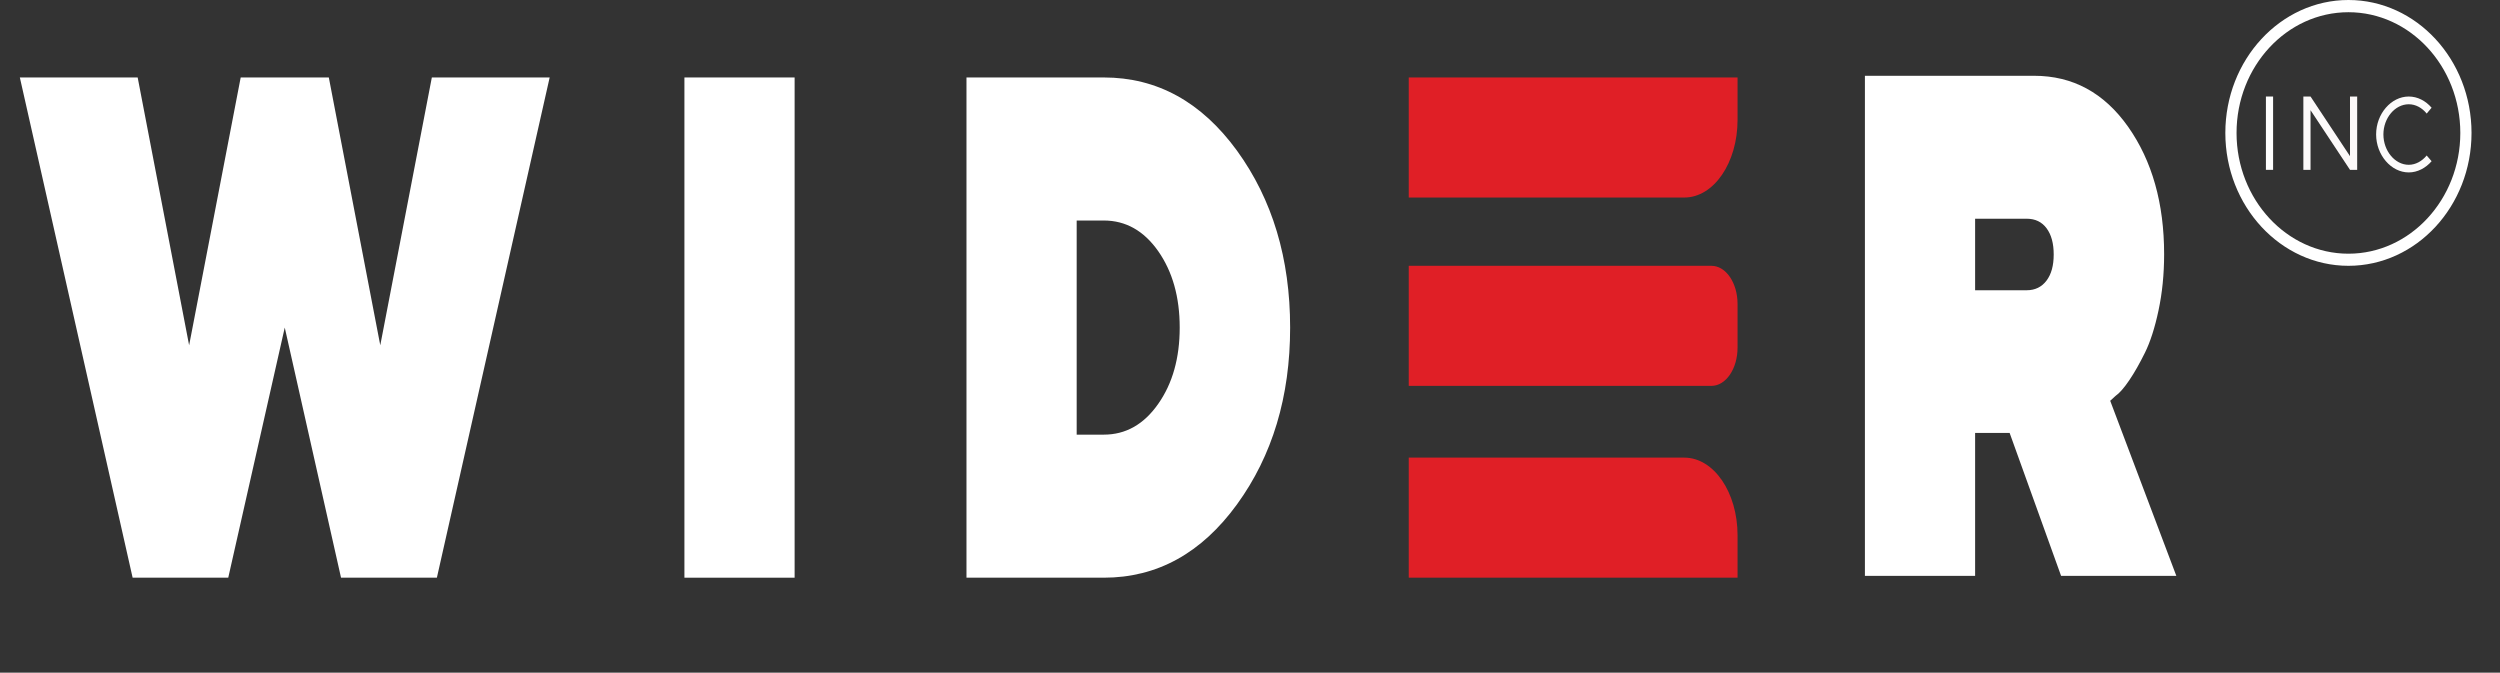 <?xml version="1.0" encoding="UTF-8" standalone="no"?>
<!DOCTYPE svg PUBLIC "-//W3C//DTD SVG 1.1//EN" "http://www.w3.org/Graphics/SVG/1.1/DTD/svg11.dtd">
<svg version="1.1" xmlns="http://www.w3.org/2000/svg" xmlns:xlink="http://www.w3.org/1999/xlink" preserveAspectRatio="xMidYMid meet" viewBox="0 0 223 60" width="223" height="60"><rect x="0" y="0" width="223" height="60" fill="#333333" stroke="none"/><defs><path d="M25.4 29.22L20.36 51.53L11.83 51.53L1.77 6.91L12.28 6.91L16.87 30.8L21.47 6.91L29.33 6.91L33.92 30.8L38.52 6.91L49.03 6.91L38.97 51.53L30.42 51.53L25.4 29.22" id="ahX3Zgw9M"></path><path d="M61.05 6.91L70.88 6.91L70.88 51.53L61.05 51.53L61.05 6.91" id="d1VtgALjz"></path><path d="M154.99 6.91C154.99 9.18 154.99 10.45 154.99 10.7C154.99 14.52 152.87 17.62 150.24 17.62C148.6 17.62 140.41 17.62 125.66 17.62L125.66 6.91L154.99 6.91" id="b1sdtphOG5"></path><path d="M154.99 27.12C154.99 29.45 154.99 30.75 154.99 31.01C154.99 32.89 153.95 34.42 152.66 34.42C150.86 34.42 141.86 34.42 125.66 34.42L125.66 23.71C141.86 23.71 150.86 23.71 152.66 23.71C153.95 23.71 154.99 25.23 154.99 27.12" id="c4qDjaFicH"></path><path d="M154.99 47.74L154.99 51.53L125.66 51.53L125.66 40.82C140.41 40.82 148.6 40.82 150.24 40.82C152.87 40.82 154.99 43.92 154.99 47.74" id="fwkPgoQ0x"></path><path d="M96.04 19.67L96.04 38.77C97.49 38.77 98.3 38.77 98.46 38.77C100.41 38.77 102.03 37.86 103.31 36.03C104.59 34.21 105.23 31.94 105.23 29.22C105.23 26.5 104.59 24.23 103.31 22.4C102.03 20.58 100.41 19.67 98.46 19.67C98.14 19.67 97.33 19.67 96.04 19.67ZM98.46 6.91C103.21 6.91 107.17 9.09 110.34 13.44C113.5 17.8 115.08 23.06 115.08 29.22C115.08 35.38 113.5 40.64 110.34 44.99C107.17 49.35 103.21 51.53 98.46 51.53C97.64 51.53 93.56 51.53 86.21 51.53L86.21 6.91L98.46 6.91" id="bHfFlHy0v"></path><path d="M180.78 19.51C180.47 19.51 178.94 19.51 176.18 19.51L176.18 25.89C178.94 25.89 180.47 25.89 180.78 25.89C181.53 25.89 182.12 25.6 182.55 25.03C182.98 24.46 183.19 23.69 183.19 22.7C183.19 21.71 182.98 20.94 182.56 20.37C182.14 19.8 181.55 19.51 180.78 19.51ZM166.35 6.76C175.41 6.76 180.43 6.76 181.44 6.76C184.89 6.76 187.68 8.27 189.83 11.31C191.97 14.35 193.04 18.14 193.04 22.68C193.04 24.47 192.87 26.14 192.54 27.69C192.21 29.25 191.8 30.51 191.33 31.46C190.86 32.41 190.4 33.23 189.93 33.92C189.47 34.6 189.06 35.07 188.7 35.32C188.67 35.35 188.52 35.49 188.23 35.75L194.13 51.37L183.85 51.37L179.26 38.62L176.18 38.62L176.18 51.37L166.35 51.37L166.35 6.76" id="ahc5zonKI"></path><path d="M199.5 11.86C199.5 17.79 203.98 22.63 209.48 22.63C214.98 22.63 219.46 17.79 219.46 11.86C219.46 5.92 214.98 1.09 209.48 1.09C203.98 1.09 199.5 5.92 199.5 11.86ZM209.48 23.71C203.43 23.71 198.5 18.39 198.5 11.86C198.5 5.32 203.43 0 209.48 0C215.54 0 220.46 5.32 220.46 11.86C220.46 18.39 215.54 23.71 209.48 23.71" id="czGrl69yD"></path><path d="M202.12 8.61L202.76 8.61L202.76 15.15L202.12 15.15L202.12 8.61" id="b3TGMP5yz"></path><path d="M205.46 8.61L206.1 8.61L209.62 13.93L209.62 8.61L210.26 8.61L210.26 15.15L209.62 15.15L206.1 9.83L206.1 15.15L205.46 15.15L205.46 8.61" id="a1ZreNArcs"></path><path d="M211.95 11.99C211.95 10.15 213.29 8.61 214.86 8.61C215.64 8.61 216.37 8.99 216.9 9.61C216.85 9.66 216.5 10.07 216.46 10.13C216.05 9.62 215.48 9.3 214.86 9.3C213.63 9.3 212.6 10.53 212.6 11.99C212.6 13.46 213.63 14.7 214.86 14.7C215.48 14.7 216.05 14.37 216.46 13.87C216.5 13.92 216.85 14.33 216.9 14.38C216.37 14.99 215.64 15.38 214.86 15.38C213.29 15.38 211.95 13.83 211.95 11.99" id="b8BxMFJ9K"></path></defs><g><g><g><use xlink:href="#ahX3Zgw9M" opacity="1" fill="#ffffff" fill-opacity="1"></use><g><use xlink:href="#ahX3Zgw9M" opacity="1" fill-opacity="0" stroke="#000000" stroke-width="1" stroke-opacity="0"></use></g></g><g><use xlink:href="#d1VtgALjz" opacity="1" fill="#ffffff" fill-opacity="1"></use><g><use xlink:href="#d1VtgALjz" opacity="1" fill-opacity="0" stroke="#000000" stroke-width="1" stroke-opacity="0"></use></g></g><g><use xlink:href="#b1sdtphOG5" opacity="1" fill="#e01f26" fill-opacity="1"></use><g><use xlink:href="#b1sdtphOG5" opacity="1" fill-opacity="0" stroke="#000000" stroke-width="1" stroke-opacity="0"></use></g></g><g><use xlink:href="#c4qDjaFicH" opacity="1" fill="#e01f26" fill-opacity="1"></use><g><use xlink:href="#c4qDjaFicH" opacity="1" fill-opacity="0" stroke="#000000" stroke-width="1" stroke-opacity="0"></use></g></g><g><use xlink:href="#fwkPgoQ0x" opacity="1" fill="#e01f26" fill-opacity="1"></use><g><use xlink:href="#fwkPgoQ0x" opacity="1" fill-opacity="0" stroke="#000000" stroke-width="1" stroke-opacity="0"></use></g></g><g><use xlink:href="#bHfFlHy0v" opacity="1" fill="#ffffff" fill-opacity="1"></use><g><use xlink:href="#bHfFlHy0v" opacity="1" fill-opacity="0" stroke="#000000" stroke-width="1" stroke-opacity="0"></use></g></g><g><use xlink:href="#ahc5zonKI" opacity="1" fill="#ffffff" fill-opacity="1"></use><g><use xlink:href="#ahc5zonKI" opacity="1" fill-opacity="0" stroke="#000000" stroke-width="1" stroke-opacity="0"></use></g></g><g><use xlink:href="#czGrl69yD" opacity="1" fill="#ffffff" fill-opacity="1"></use><g><use xlink:href="#czGrl69yD" opacity="1" fill-opacity="0" stroke="#000000" stroke-width="1" stroke-opacity="0"></use></g></g><g><use xlink:href="#b3TGMP5yz" opacity="1" fill="#ffffff" fill-opacity="1"></use><g><use xlink:href="#b3TGMP5yz" opacity="1" fill-opacity="0" stroke="#000000" stroke-width="1" stroke-opacity="0"></use></g></g><g><use xlink:href="#a1ZreNArcs" opacity="1" fill="#fcf9f9" fill-opacity="1"></use><g><use xlink:href="#a1ZreNArcs" opacity="1" fill-opacity="0" stroke="#000000" stroke-width="1" stroke-opacity="0"></use></g></g><g><use xlink:href="#b8BxMFJ9K" opacity="1" fill="#fcfbfb" fill-opacity="1"></use><g><use xlink:href="#b8BxMFJ9K" opacity="1" fill-opacity="0" stroke="#000000" stroke-width="1" stroke-opacity="0"></use></g></g></g></g></svg>